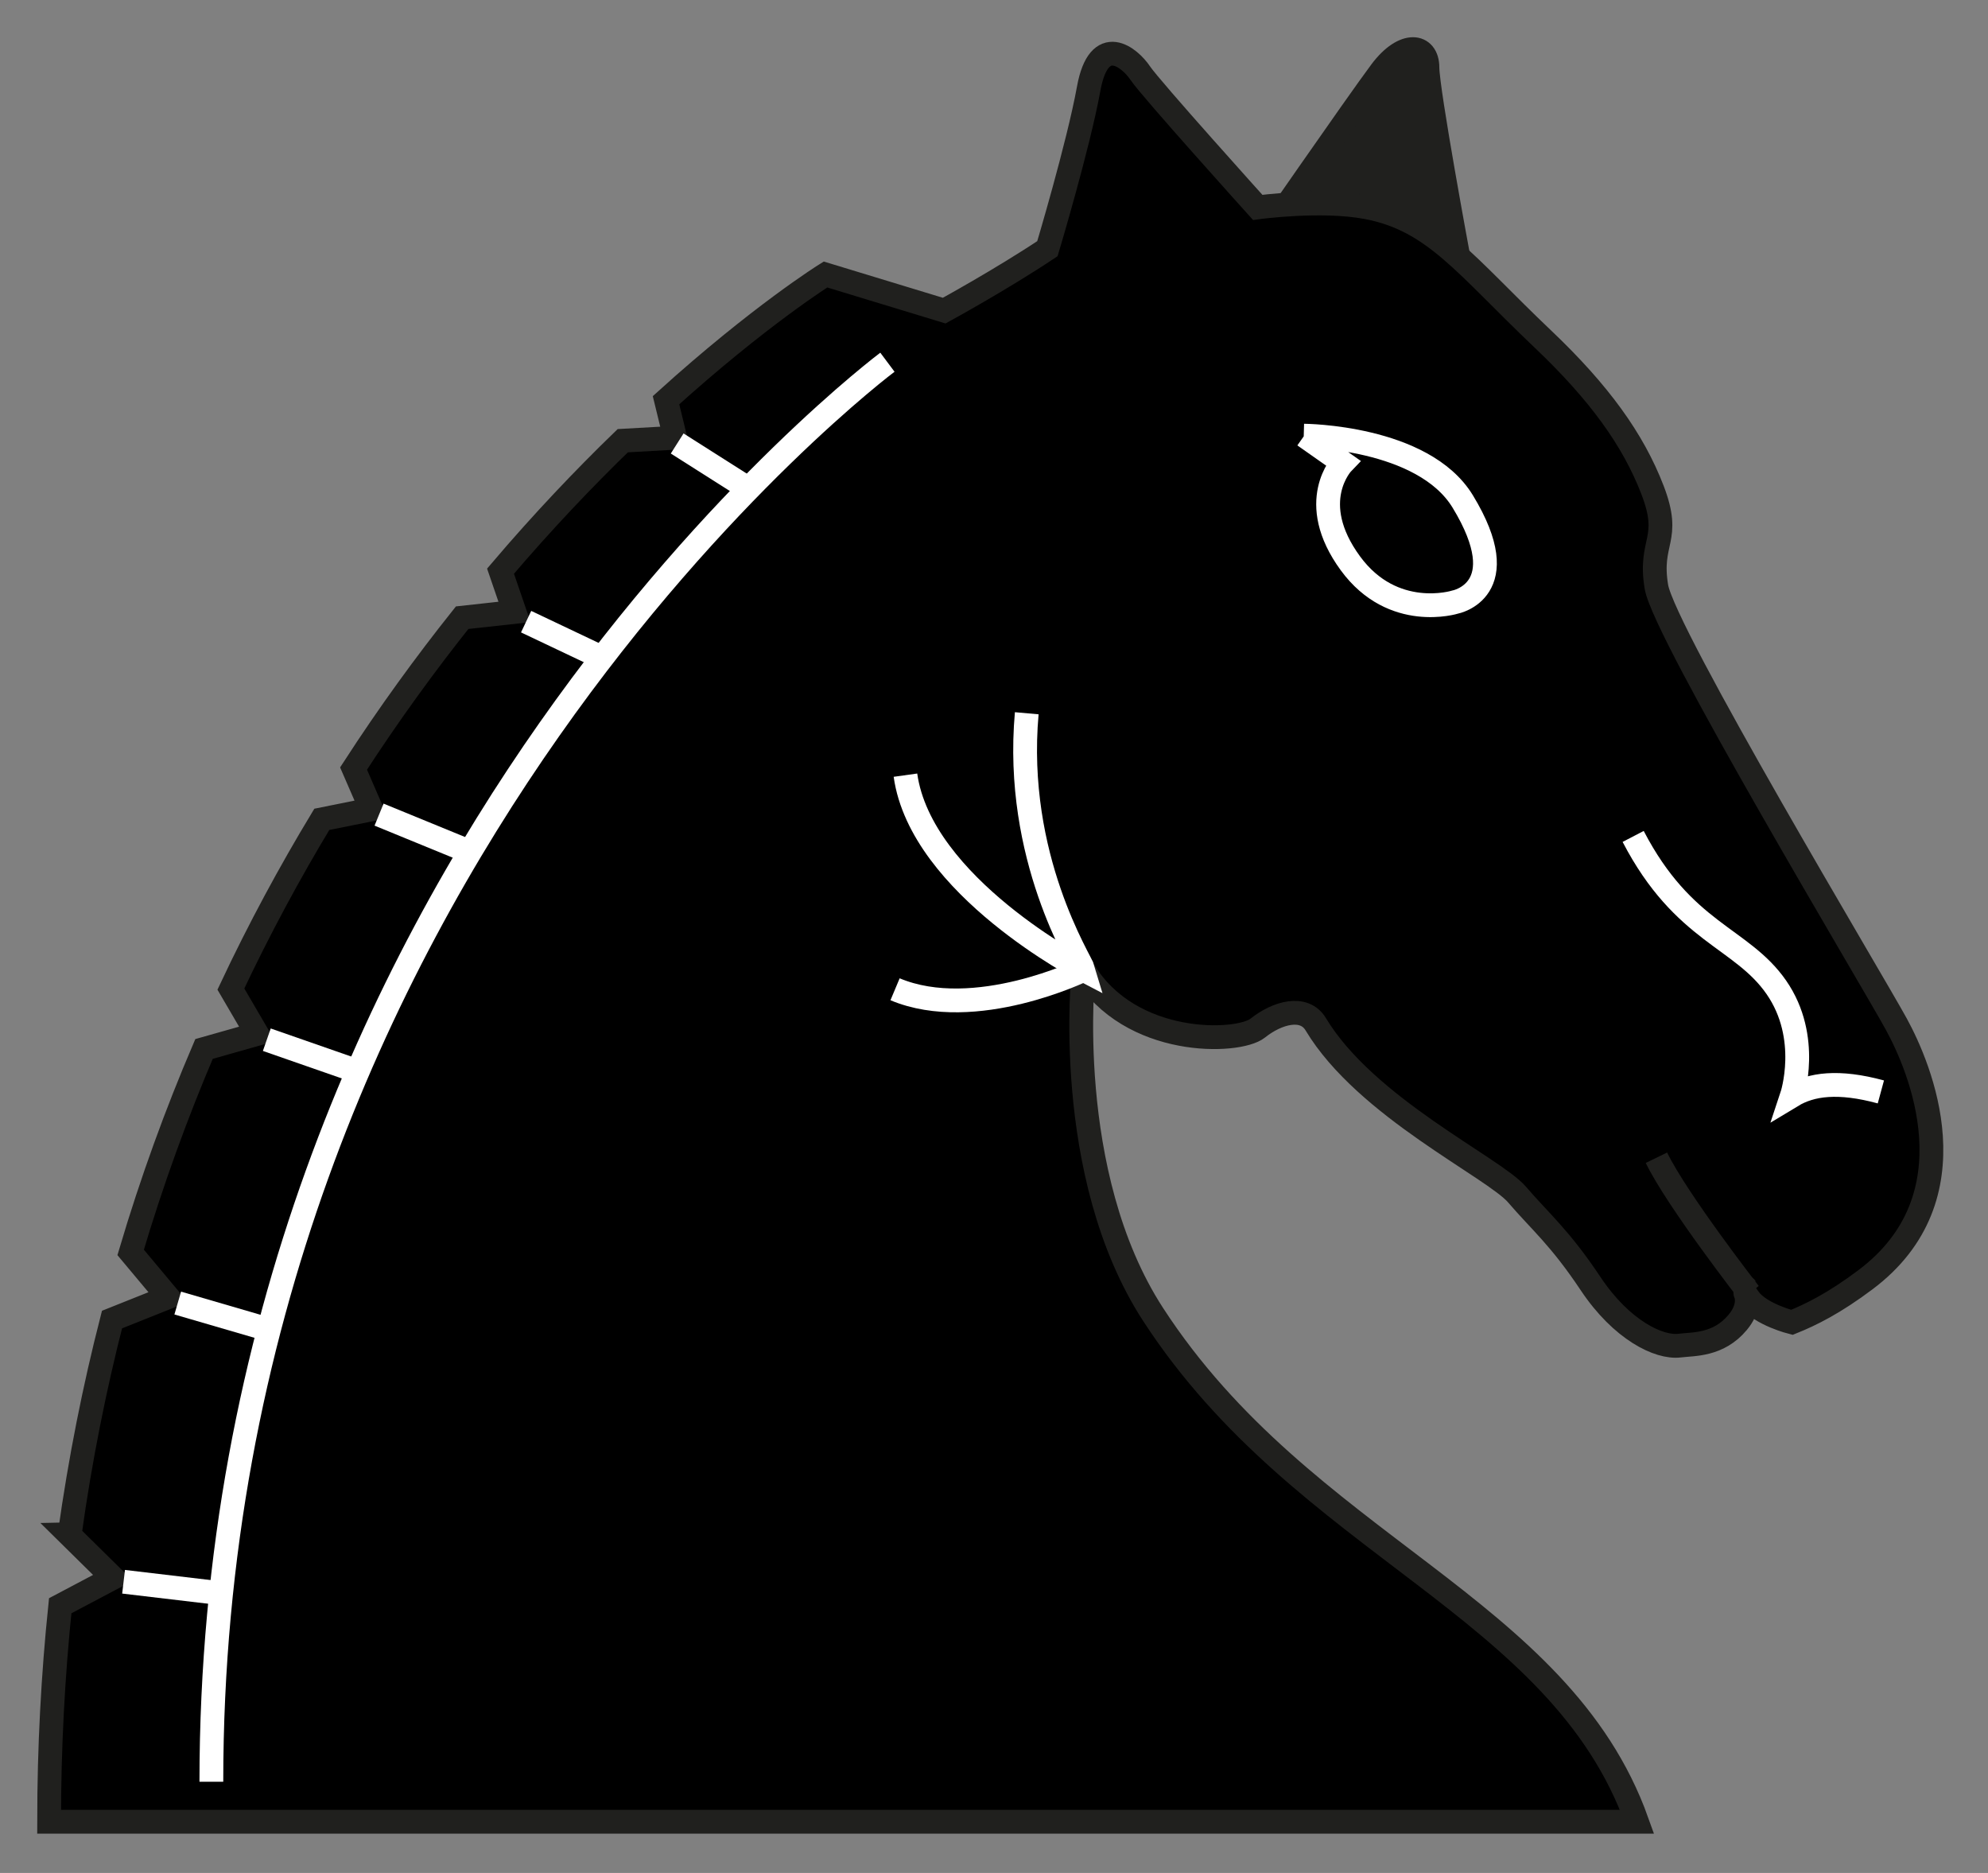 <?xml version="1.0" encoding="UTF-8" standalone="no"?>
<!DOCTYPE svg PUBLIC "-//W3C//DTD SVG 1.1//EN" "http://www.w3.org/Graphics/SVG/1.1/DTD/svg11.dtd">
<svg width="100%" height="100%" viewBox="0 0 224 211" version="1.1" xmlns="http://www.w3.org/2000/svg" xmlnsXlink="http://www.w3.org/1999/xlink" xmlSpace="preserve" xmlnsSerif="http://www.serif.com/" style="fill-rule:evenodd;clip-rule:evenodd;">
    <rect x="0" y="0" width="224" height="211" fill="#808080" stroke="none"/>
    <g transform="matrix(1,0,0,1,-237.775,-286.207)">
        <g transform="matrix(1,0,0,1,566.727,103)">
            <g id="BlackKnight">
                <path d="M-164.623,212.185C-164.623,212.185 -168.113,193.43 -168.113,190.81C-168.113,188.195 -170.728,187.759 -173.346,191.249C-175.963,194.74 -187.738,211.748 -187.738,211.748L-164.646,212.157L-164.623,212.185Z" style="fill:rgb(32,32,30);fill-rule:nonzero;stroke:rgb(32,32,30);stroke-width:2.68px;"/>
                <path d="M-321.1,356.055C-319.916,347.597 -318.3,339.535 -316.332,331.867L-310.011,329.344L-314.232,324.3C-311.826,316.189 -309.032,308.557 -305.963,301.381L-299.984,299.688L-302.938,294.633C-299.726,287.806 -296.274,281.44 -292.692,275.512L-287.117,274.392L-289.115,269.788C-285.1,263.591 -280.974,257.932 -276.878,252.795L-270.978,252.148L-272.554,247.552C-267.767,241.928 -263.1,237.035 -258.782,232.856L-252.877,232.524L-253.908,228.295C-243.379,218.767 -235.939,214.131 -235.939,214.131L-222.564,218.201C-222.564,218.201 -216.168,214.71 -210.933,211.223C-210.933,211.223 -207.446,199.593 -206.283,193.194C-205.119,186.799 -201.632,189.707 -200.469,191.451C-199.303,193.194 -187.238,206.572 -187.238,206.572C-187.238,206.572 -180.021,205.581 -174.882,206.572C-167.324,208.026 -163.833,213.114 -155.109,221.402C-148.747,227.444 -144.931,232.743 -142.752,238.41C-140.572,244.08 -143.185,244.08 -142.317,249.312C-141.441,254.548 -117.89,293.798 -115.276,298.596C-112.653,303.392 -106.338,318.068 -118.763,327.381C-122.25,330.001 -124.872,331.307 -127.049,332.18C-127.049,332.18 -130.539,331.307 -131.845,329.565C-132.078,329.252 -132.198,329.061 -132.255,328.957C-132.298,328.834 -132.32,328.834 -132.255,328.957C-132.121,329.298 -131.817,330.573 -133.155,332.18C-135.335,334.8 -138.137,334.604 -139.699,334.8C-142.024,335.089 -146.239,333.052 -149.729,327.82C-153.221,322.582 -155.401,320.839 -158.017,317.786C-160.632,314.735 -175.067,307.979 -180.699,298.596C-182.006,296.421 -185.058,297.29 -187.238,299.034C-189.418,300.78 -201.632,301.217 -206.864,292.491C-206.864,292.491 -209.338,315.432 -199.013,331.308C-182.006,357.475 -153.222,364.014 -144.494,388.444L-323.419,388.444C-323.419,380.001 -322.975,371.902 -322.168,364.107L-316.223,360.964L-321.201,356.057L-321.1,356.055Z" style="fill-rule:nonzero;stroke:rgb(32,32,30);stroke-width:2.68px;"/>
                <path d="M-228.961,224.014C-228.961,224.014 -305.137,281.009 -305.137,383.933" style="fill:none;fill-rule:nonzero;stroke:white;stroke-width:2.68px;"/>
                <path d="M-132.25,328.275C-132.313,328.181 -132.313,328.181 -132.25,328.275Z" style="fill:none;fill-rule:nonzero;stroke:rgb(32,32,30);stroke-width:2.68px;"/>
                <path d="M-213.262,263.56C-214.713,279.841 -207.152,291.47 -206.863,292.488C-206.863,292.488 -225.184,283.042 -226.929,270.535" style="fill:none;fill-rule:nonzero;stroke:white;stroke-width:2.68px;"/>
                <path d="M-206.875,292.473C-206.875,292.473 -219.088,298.436 -228.101,294.656" style="fill:none;fill-rule:nonzero;stroke:white;stroke-width:2.68px;"/>
                <path d="M-131.841,328.905C-131.841,328.905 -139.984,318.431 -142.313,313.635" style="fill:none;fill-rule:nonzero;stroke:rgb(32,32,30);stroke-width:2.68px;"/>
                <path d="M-182.021,232.288C-182.021,232.288 -168.61,232.356 -164.138,239.7C-158.032,249.735 -165.009,251.041 -165.009,251.041C-165.009,251.041 -171.988,253.225 -176.786,246.681C-181.893,239.716 -177.658,235.341 -177.658,235.341L-182,232.289L-182.021,232.288Z" style="fill:none;fill-rule:nonzero;stroke:white;stroke-width:2.68px;"/>
                <path d="M-117.023,306.221C-121.822,304.916 -124.874,305.346 -127.051,306.661C-127.051,306.661 -124.874,300.115 -128.795,294.445C-132.724,288.775 -139.267,288.34 -144.934,277.437" style="fill:none;fill-rule:nonzero;stroke:white;stroke-width:2.68px;"/>
                <path d="M-244.376,238.423L-252.651,233.169" style="fill:none;fill-rule:nonzero;stroke:white;stroke-width:2.68px;"/>
                <path d="M-261.384,257.174L-269.671,253.241" style="fill:none;fill-rule:nonzero;stroke:white;stroke-width:2.68px;"/>
                <path d="M-276.646,278.913L-286.241,274.981" style="fill:none;fill-rule:nonzero;stroke:white;stroke-width:2.68px;"/>
                <path d="M-288.865,303.83L-298.889,300.338" style="fill:none;fill-rule:nonzero;stroke:white;stroke-width:2.68px;"/>
                <path d="M-298.455,333.058L-308.925,330.006" style="fill:none;fill-rule:nonzero;stroke:white;stroke-width:2.68px;"/>
                <path d="M-304.127,362.694L-315.028,361.404" style="fill:none;fill-rule:nonzero;stroke:white;stroke-width:2.68px;"/>
            </g>
        </g>
    </g>
</svg>
